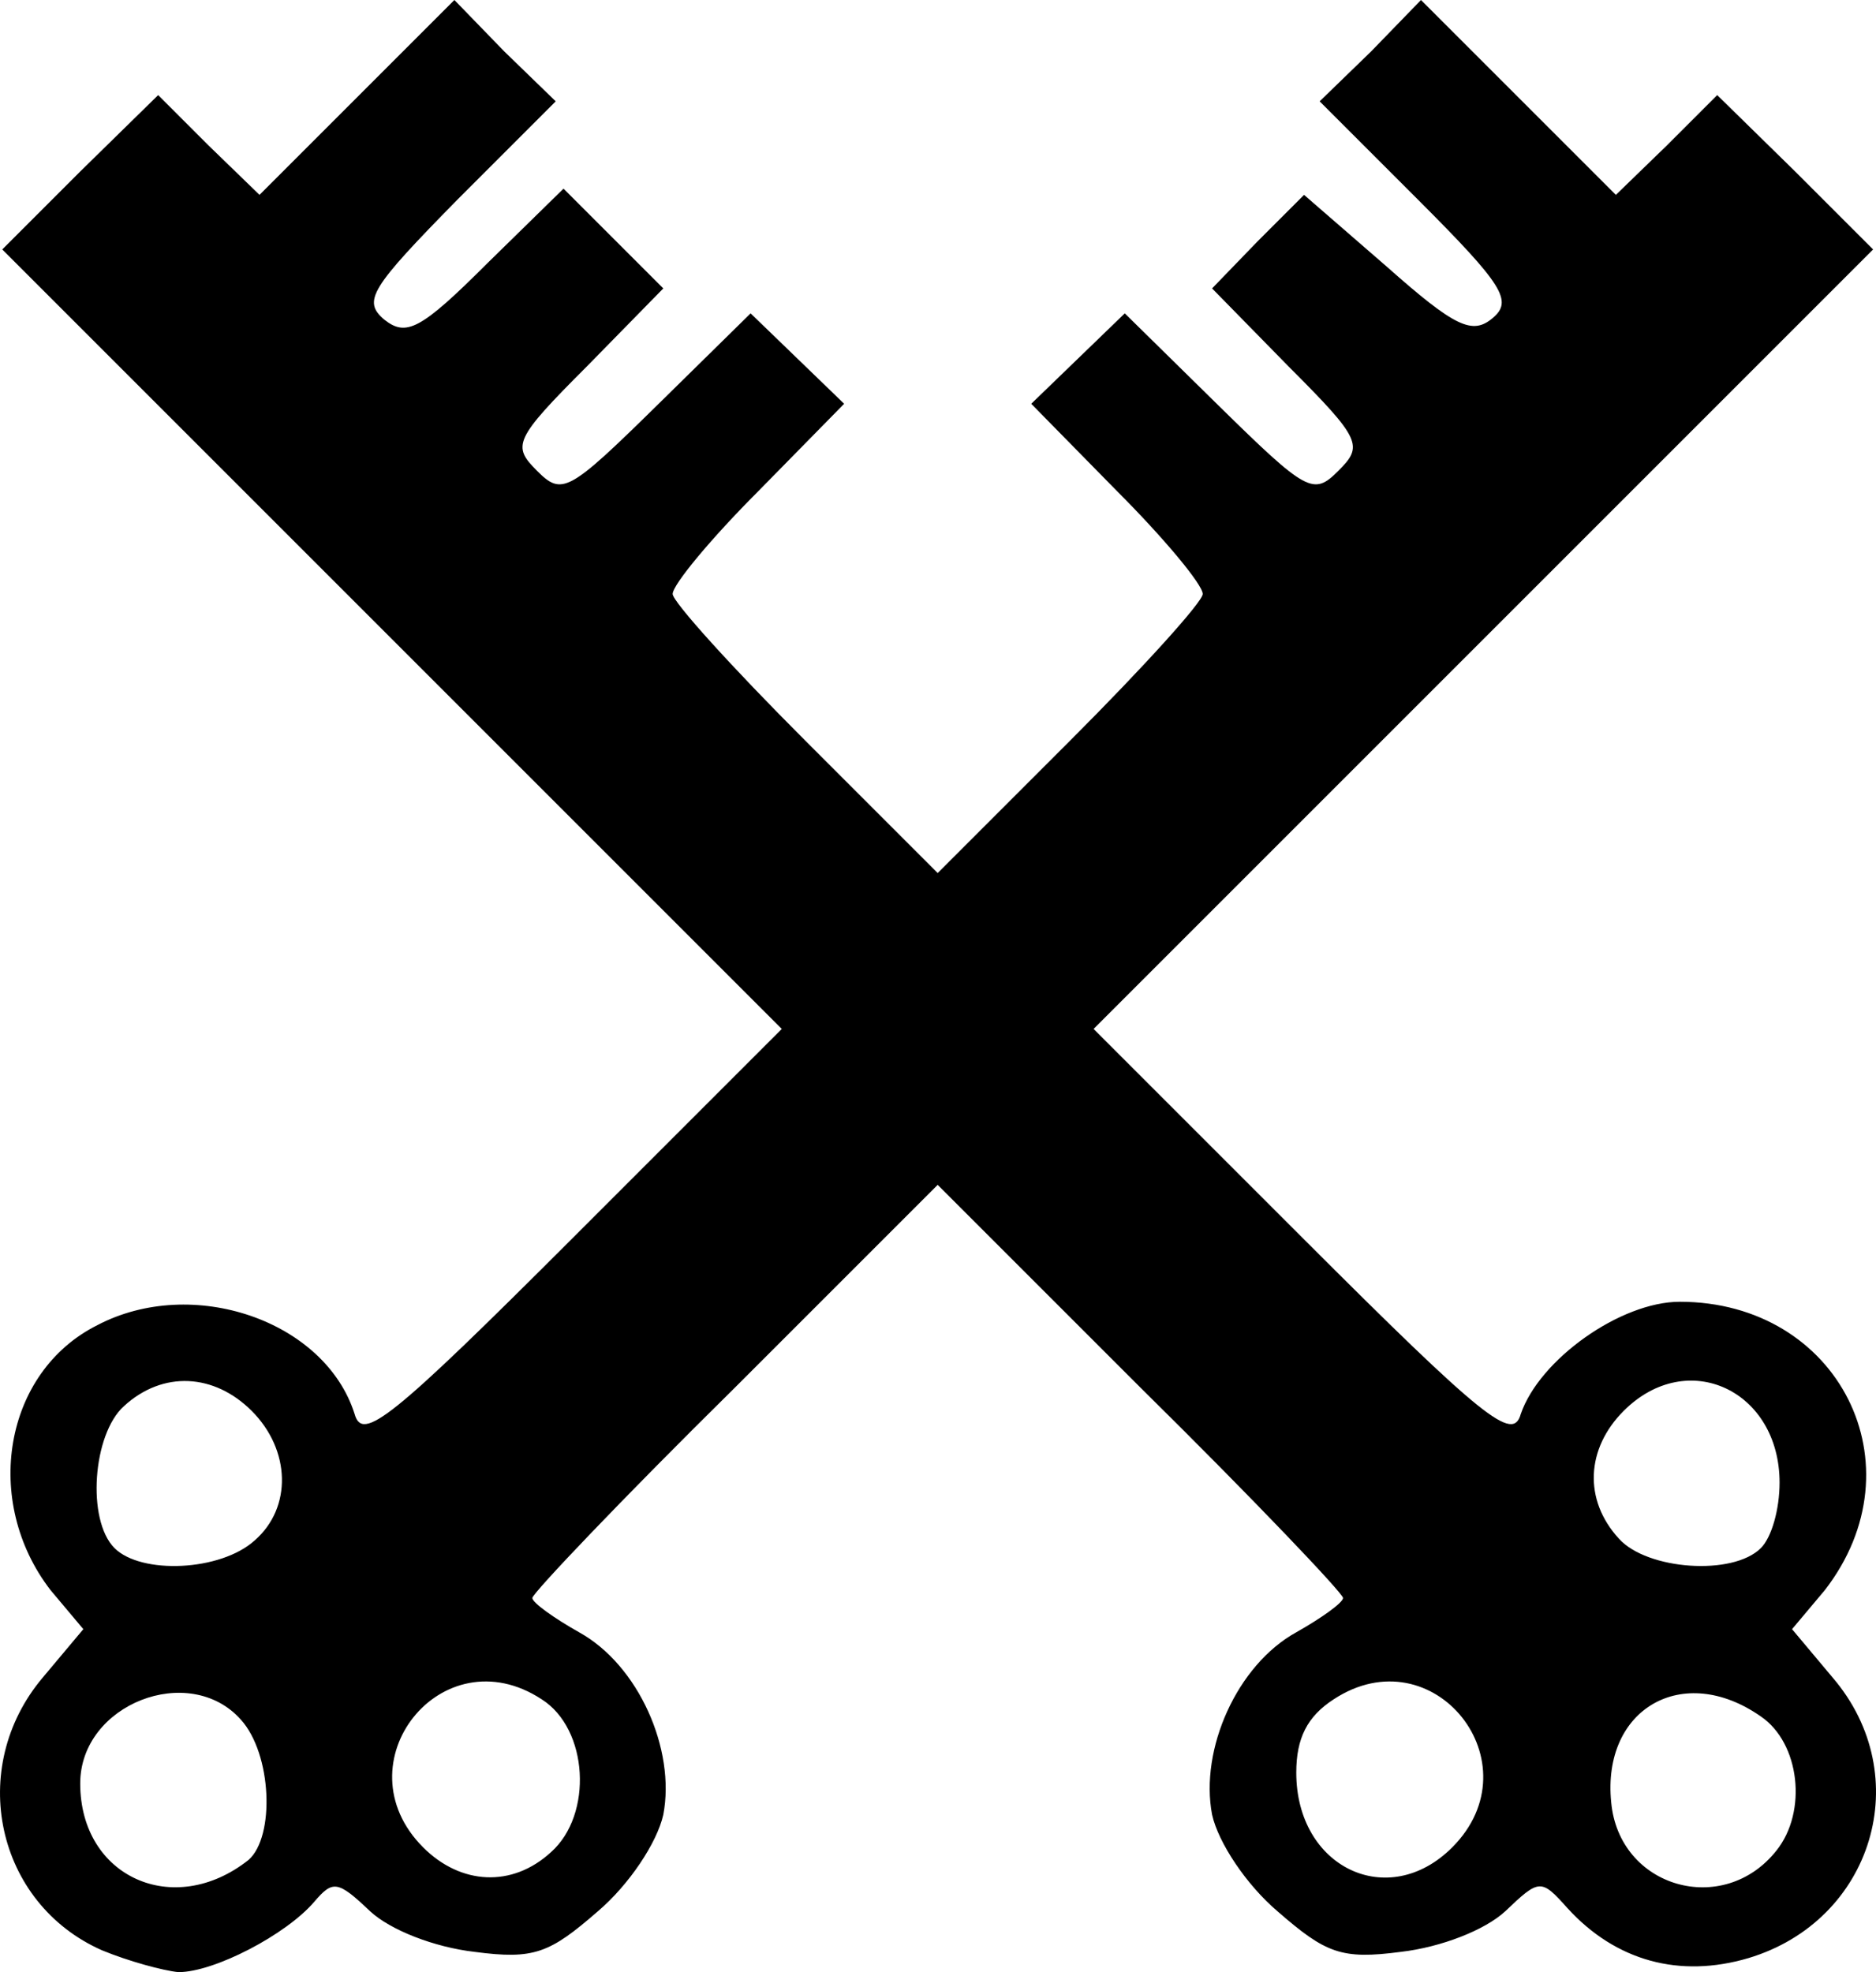 <svg xmlns="http://www.w3.org/2000/svg" id="root" viewBox="298.55 265 1203.3 1265">
  <path
    d="M364 1516 c-68 -30 -87 -117 -38 -175 l26 -31 -21 -25 c-44 -57 -30 -140 30 -170 61 -32 146 -3 165 57 5 18 23 4 140 -113 l134 -134 -250 -250 -250 -250 50 -50 50 -49 32 32 33 32 62 -62 63 -63 32 33 33 32 -63 63 c-56 57 -61 65 -47 77 14 11 23 7 66 -36 l49 -48 32 32 32 32 -49 50 c-47 47 -48 51 -32 67 16 16 20 14 77 -42 l60 -59 30 29 30 29 -55 56 c-30 30 -55 60 -55 66 0 5 38 47 85 94 l85 85 85 -85 c47 -47 85 -89 85 -94 0 -6 -25 -36 -55 -66 l-55 -56 30 -29 30 -29 60 59 c57 56 61 58 77 42 16 -16 15 -20 -32 -67 l-49 -50 29 -30 30 -30 53 46 c44 39 55 44 68 33 13 -11 7 -21 -48 -76 l-63 -63 33 -32 32 -33 63 63 62 62 33 -32 32 -32 50 49 50 50 -250 250 -250 250 134 134 c117 117 135 131 140 113 12 -35 64 -72 102 -72 102 0 155 105 93 185 l-21 25 26 31 c54 63 26 156 -54 180 -44 13 -85 2 -116 -32 -17 -19 -18 -19 -40 2 -13 12 -41 23 -67 26 -38 5 -48 1 -79 -26 -20 -17 -38 -44 -42 -62 -8 -42 16 -96 54 -117 16 -9 30 -19 30 -22 0 -3 -58 -64 -130 -135 l-130 -130 -130 130 c-72 71 -130 132 -130 135 0 3 14 13 30 22 38 21 62 75 54 117 -4 18 -22 45 -42 62 -31 27 -41 31 -79 26 -26 -3 -54 -14 -67 -26 -21 -20 -24 -20 -36 -6 -18 21 -64 45 -87 45 -10 -1 -32 -7 -49 -14z m94 -58 c17 -15 15 -68 -5 -90 -33 -37 -103 -10 -103 41 0 60 60 87 108 49z m980 -6 c20 -25 15 -69 -10 -86 -50 -35 -102 -5 -96 55 5 55 72 74 106 31z m-786 1 c27 -24 24 -79 -6 -98 -64 -42 -130 41 -76 95 24 24 57 26 82 3z m578 -3 c54 -54 -12 -137 -76 -95 -17 11 -24 25 -24 47 0 61 59 89 100 48z m-768 -197 c24 -21 23 -58 -2 -83 -24 -24 -57 -26 -82 -3 -20 18 -24 73 -6 91 17 17 68 15 90 -5z m966 5 c7 -7 12 -25 12 -42 0 -59 -59 -87 -100 -46 -24 24 -26 57 -3 82 18 20 73 24 91 6z"
  ></path>
</svg>
